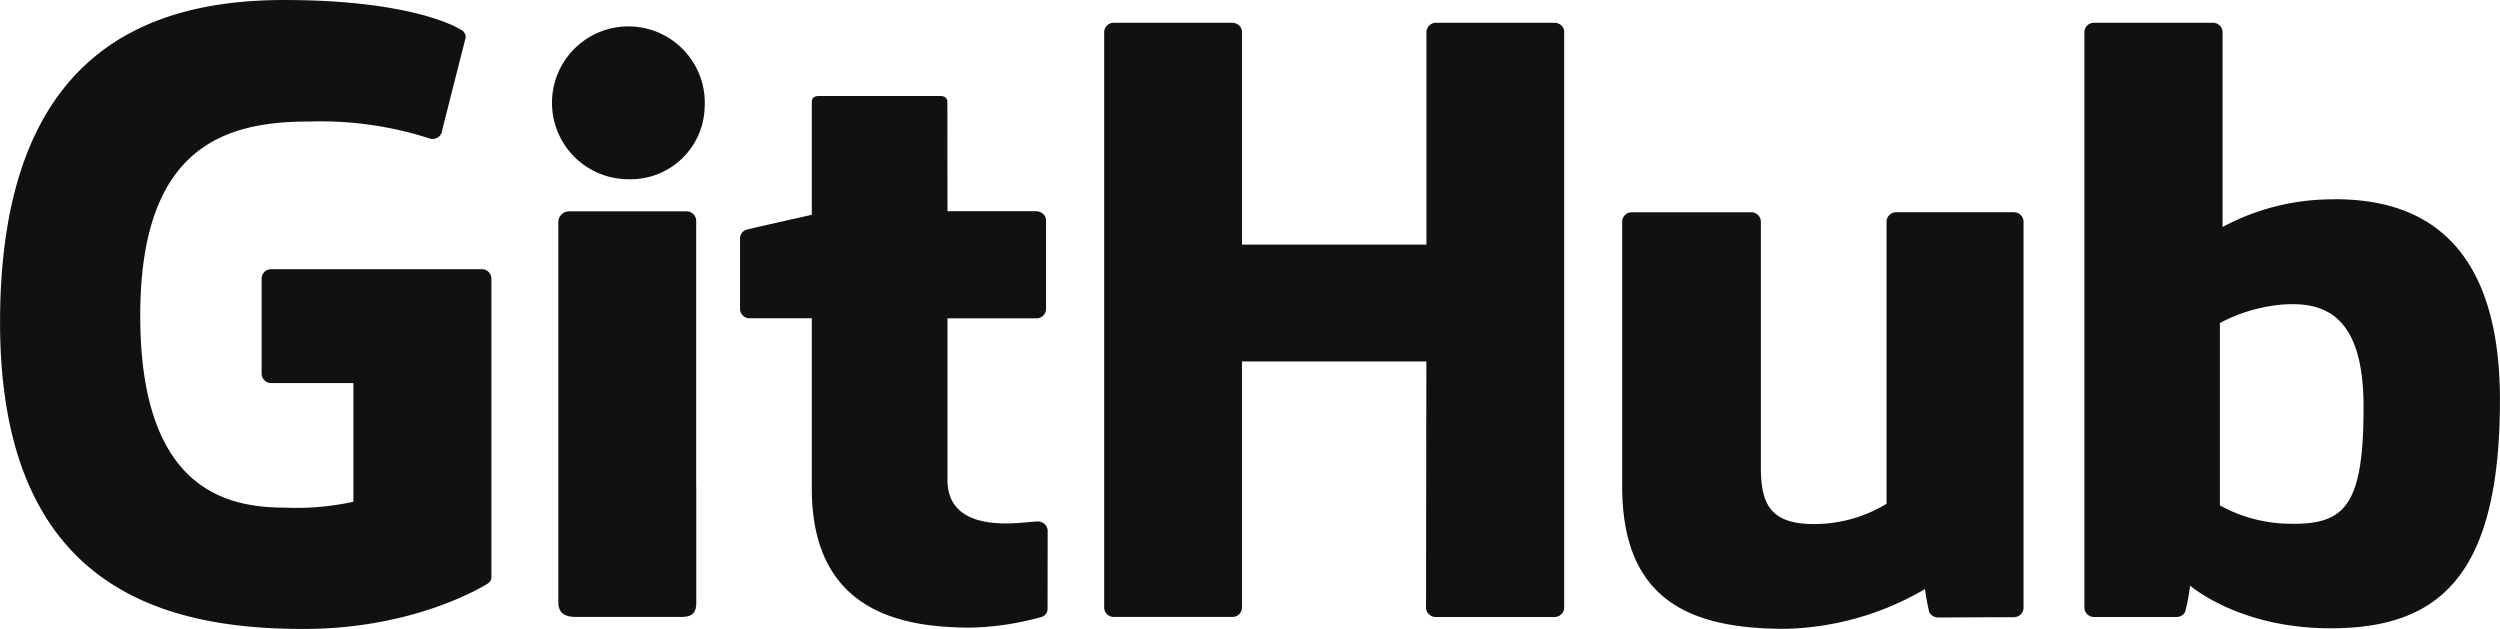 <svg xmlns="http://www.w3.org/2000/svg" width="182.79" height="45.98" viewBox="0 0 182.79 45.98"><path fill="#121110" d="M35.206 19.682h-15.36a.7.7 0 0 0-.718.668v6.988a.7.7 0 0 0 .718.669h5.992v8.679a19.428 19.428 0 0 1-5.065.427c-4.388 0-10.519-1.492-10.519-14.033S16.638 8.886 22.631 8.886a25.948 25.948 0 0 1 8.845 1.259.71.71 0 0 0 .86-.655l1.714-6.75a.608.608 0 0 0-.274-.522c-.577-.383-4.1-2.217-13-2.217C10.522.001.004 4.06.004 23.569s12.043 22.417 22.191 22.417c8.4 0 13.5-3.34 13.5-3.34a.556.556 0 0 0 .233-.507V20.35a.694.694 0 0 0-.717-.667m79.16-17.345a.642.642 0 0 0-.206-.473.743.743 0 0 0-.506-.2h-8.649a.7.7 0 0 0-.716.671v15.548H90.809V2.338a.643.643 0 0 0-.207-.473.744.744 0 0 0-.507-.2h-8.648a.694.694 0 0 0-.714.671v42.1a.7.7 0 0 0 .714.673h8.648a.694.694 0 0 0 .714-.673V26.43h13.481l-.024 18.008a.7.7 0 0 0 .717.673h8.669a.694.694 0 0 0 .714-.673v-42.1M51.522 7.863a5.587 5.587 0 1 0-5.577 5.241 5.413 5.413 0 0 0 5.577-5.241m-.619 27.695V16.124a.7.7 0 0 0-.716-.671h-8.616a.793.793 0 0 0-.749.749v27.842c0 .819.548 1.062 1.258 1.062h7.768c.852 0 1.061-.389 1.061-1.074v-8.474m96.327-20.041h-8.584a.7.7 0 0 0-.714.673v20.643a10.176 10.176 0 0 1-5.275 1.484c-3.094 0-3.915-1.306-3.915-4.125v-18a.7.7 0 0 0-.714-.673h-8.712a.7.7 0 0 0-.715.673v19.365c0 8.372 5.016 10.421 11.917 10.421a21.119 21.119 0 0 0 10.225-2.909 15.821 15.821 0 0 0 .316 1.715.763.763 0 0 0 .631.364l5.542-.023a.7.7 0 0 0 .715-.672V16.192a.7.7 0 0 0-.716-.673m20.072 22.775a10.824 10.824 0 0 1-5-1.341V23.618a12.006 12.006 0 0 1 4.436-1.339c3.091-.257 6.069.611 6.069 7.469.001 7.232-1.343 8.66-5.508 8.543zm3.385-23.72a17.014 17.014 0 0 0-8.19 2.023V2.338a.693.693 0 0 0-.714-.672h-8.673a.694.694 0 0 0-.715.672v42.1a.7.7 0 0 0 .716.673h6.018a.725.725 0 0 0 .627-.357 12.276 12.276 0 0 0 .365-1.941s3.545 3.125 10.258 3.125c7.882 0 12.4-3.719 12.4-16.7s-7.219-14.673-12.1-14.673m-94.927.878h-6.482l-.01-7.973c0-.3-.167-.453-.542-.453h-8.841c-.344 0-.528.141-.528.448v8.24s-4.43.995-4.73 1.075a.676.676 0 0 0-.518.642V22.6a.693.693 0 0 0 .715.672h4.533v12.456c0 9.252 6.976 10.161 11.683 10.161a21.035 21.035 0 0 0 5.149-.789.621.621 0 0 0 .406-.6l.007-5.7a.705.705 0 0 0-.717-.672c-.378 0-1.345.143-2.341.143-3.187 0-4.266-1.378-4.266-3.163V23.277h6.488a.694.694 0 0 0 .716-.672v-6.486a.644.644 0 0 0-.208-.473.745.745 0 0 0-.507-.2"/></svg>